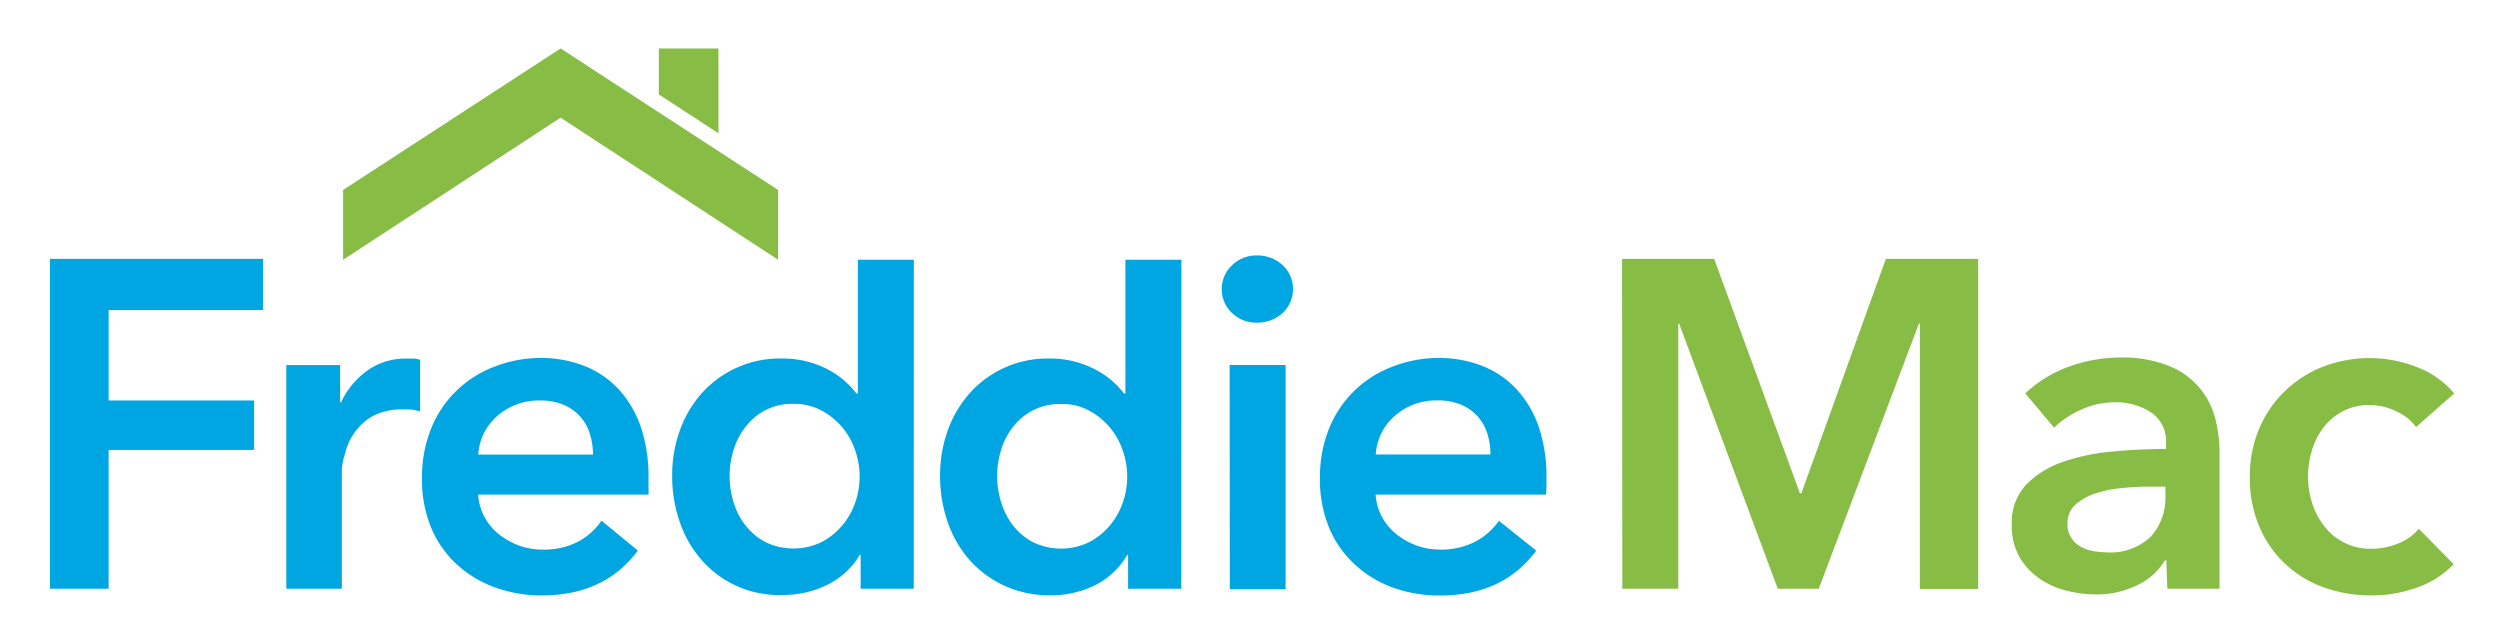 <svg xmlns="http://www.w3.org/2000/svg" role="img" viewBox="-5.11 -4.86 278.72 71.47"><path fill="#00a6e2" d="M.46 24h23.75v5.7H7v10.09h16.22v5.51H7v15.48H.46zm26.35 11.84h6V40h.1a9.08 9.08 0 0 1 2.91-3.53 7.27 7.27 0 0 1 4.37-1.35H41a3 3 0 0 1 .73.13V41a9.63 9.63 0 0 0-1.07-.21 8.27 8.27 0 0 0-.86 0 6.71 6.71 0 0 0-3.43.78 6.28 6.28 0 0 0-2 1.87 6.59 6.59 0 0 0-1 2.23 8.62 8.62 0 0 0-.37 1.76v13.35h-6.19zm40.38 12.78v.83a7.7 7.7 0 0 1 0 .83h-19a6.31 6.31 0 0 0 .7 2.47 6.23 6.23 0 0 0 1.58 1.92 8 8 0 0 0 2.23 1.27 7.43 7.43 0 0 0 2.6.47 8.32 8.32 0 0 0 4-.86 7.42 7.42 0 0 0 2.65-2.36L66 56.52q-3.69 5-10.71 5A15.15 15.15 0 0 1 50 60.6a12.65 12.65 0 0 1-4.25-2.6 11.52 11.52 0 0 1-2.81-4.08 13.88 13.88 0 0 1-1-5.48 14.27 14.27 0 0 1 1-5.48 12.21 12.21 0 0 1 7-6.91 14.12 14.12 0 0 1 5.22-1 13.2 13.2 0 0 1 4.81.86 10.52 10.52 0 0 1 3.82 2.55 12 12 0 0 1 2.52 4.21 17.43 17.43 0 0 1 .88 5.95zM61 45.82a7.7 7.7 0 0 0-.34-2.29 5.09 5.09 0 0 0-2.91-3.25 6.53 6.53 0 0 0-2.62-.49 7 7 0 0 0-4.76 1.69 6.19 6.19 0 0 0-2.16 4.34zm35.76 14.96h-5.92V57h-.1a8.48 8.48 0 0 1-3.61 3.33 11 11 0 0 1-5 1.14 11.42 11.42 0 0 1-9-3.88 12.52 12.52 0 0 1-2.44-4.21 15.41 15.41 0 0 1-.86-5.17 14.57 14.57 0 0 1 .88-5.15 12.5 12.5 0 0 1 2.49-4.16 11.67 11.67 0 0 1 8.8-3.79 10.83 10.83 0 0 1 5.43 1.35 9.36 9.36 0 0 1 1.74 1.25 9.84 9.84 0 0 1 1.2 1.3h.16V24.1h6.24zM76.23 48.21a9.87 9.87 0 0 0 .44 2.91A7.87 7.87 0 0 0 78 53.71a7 7 0 0 0 2.23 1.87 7.19 7.19 0 0 0 6.24 0 7.55 7.55 0 0 0 2.31-1.85 8 8 0 0 0 1.46-2.57 8.85 8.85 0 0 0 .49-2.88 9 9 0 0 0-.49-2.91 7.91 7.91 0 0 0-3.77-4.47 6.32 6.32 0 0 0-3.07-.73 6.44 6.44 0 0 0-5.4 2.58 7.87 7.87 0 0 0-1.33 2.57 9.79 9.79 0 0 0-.44 2.89zm50.36 12.57h-5.93V57h-.1a8.51 8.51 0 0 1-3.56 3.37 11 11 0 0 1-5 1.14 11.92 11.92 0 0 1-5.12-1.07 11.62 11.62 0 0 1-3.88-2.85 12.52 12.52 0 0 1-2.44-4.21 15.41 15.41 0 0 1-.86-5.17 14.57 14.57 0 0 1 .88-5.15 12.5 12.5 0 0 1 2.49-4.16 11.63 11.63 0 0 1 8.73-3.79 10.83 10.83 0 0 1 5.43 1.35 9.58 9.58 0 0 1 1.77 1.25 9.84 9.84 0 0 1 1.2 1.3h.16V24.1h6.24zm-20.53-12.57a9.87 9.87 0 0 0 .44 2.91 8 8 0 0 0 1.33 2.6 7 7 0 0 0 2.23 1.87 7.19 7.19 0 0 0 6.24 0 7.55 7.55 0 0 0 2.31-1.85 8 8 0 0 0 1.46-2.57 8.85 8.85 0 0 0 .49-2.88 9 9 0 0 0-.49-2.91 7.91 7.91 0 0 0-3.77-4.47 6.32 6.32 0 0 0-3.07-.73 6.68 6.68 0 0 0-3.17.7 6.76 6.76 0 0 0-2.23 1.85 7.87 7.87 0 0 0-1.33 2.57 9.87 9.87 0 0 0-.44 2.91zm25.04-20.85a3.6 3.6 0 0 1 1.12-2.62 3.86 3.86 0 0 1 2.78-1.12 4.14 4.14 0 0 1 2.88 1.07 3.65 3.65 0 0 1 .19 5.16l-.19.19a4.14 4.14 0 0 1-2.88 1.07 3.83 3.83 0 0 1-2.79-1.11 3.6 3.6 0 0 1-1.11-2.64zm.88 8.47h6.24v25H132zm35.32 12.79v.83a7.7 7.7 0 0 1-.05.83h-19a6.31 6.31 0 0 0 .7 2.47 6.41 6.41 0 0 0 1.59 1.92 8 8 0 0 0 2.23 1.27 7.43 7.43 0 0 0 2.6.47 8.32 8.32 0 0 0 3.95-.86A7.39 7.39 0 0 0 162 53.2l4.16 3.33q-3.69 5-10.71 5a15.24 15.24 0 0 1-5.35-.91 12.51 12.51 0 0 1-4.24-2.62 11.52 11.52 0 0 1-2.81-4.08 13.88 13.88 0 0 1-1-5.48 14.27 14.27 0 0 1 1-5.48 12.21 12.21 0 0 1 7-6.91 14.12 14.12 0 0 1 5.22-1 13.2 13.2 0 0 1 4.81.86 10.52 10.52 0 0 1 3.82 2.55 12 12 0 0 1 2.52 4.21 17.43 17.43 0 0 1 .88 5.95zm-6.24-2.81a7.7 7.7 0 0 0-.34-2.29 5.09 5.09 0 0 0-2.91-3.25 6.53 6.53 0 0 0-2.62-.49 7 7 0 0 0-4.76 1.69 6.19 6.19 0 0 0-2.16 4.34z"/><path fill="#88bd45" d="M175.73 24H186l9.56 26.14h.16L205.14 24h10.29v36.8h-6.5V31.21h-.1l-11.17 29.57h-4.57l-11-29.57H182v29.57h-6.24zm60.68 33.61h-.16a7 7 0 0 1-3 2.73 10.21 10.21 0 0 1-4.73 1.07 13.84 13.84 0 0 1-3.14-.39 9.21 9.21 0 0 1-3-1.3 7.58 7.58 0 0 1-2.29-2.39 6.9 6.9 0 0 1-.91-3.66 6.17 6.17 0 0 1 1.58-4.47 10.25 10.25 0 0 1 4.08-2.55 22.79 22.79 0 0 1 5.54-1.17q3-.28 6-.29v-.62a3.85 3.85 0 0 0-1.69-3.46 7.17 7.17 0 0 0-4-1.12 9 9 0 0 0-3.79.83 10.1 10.1 0 0 0-3 2L220.68 39a14 14 0 0 1 4.91-3 17 17 0 0 1 5.64-1 13.86 13.86 0 0 1 5.48.94 8.52 8.52 0 0 1 5.14 5.82 14.77 14.77 0 0 1 .49 3.74v15.28h-5.82zm-.1-8.21h-1.4c-1 0-2.06 0-3.17.13a13.41 13.41 0 0 0-3.07.57 6.54 6.54 0 0 0-2.34 1.25 2.77 2.77 0 0 0-.94 2.21 2.65 2.65 0 0 0 .39 1.48 3 3 0 0 0 1 1 4.38 4.38 0 0 0 1.4.52 8.18 8.18 0 0 0 1.56.16 6.5 6.5 0 0 0 4.9-1.72 6.39 6.39 0 0 0 1.66-4.68zm27.94-6.65a5.5 5.5 0 0 0-2.19-1.75 6.78 6.78 0 0 0-3-.7 6.28 6.28 0 0 0-3 .7 6.61 6.61 0 0 0-2.16 1.84 7.72 7.72 0 0 0-1.27 2.57 10 10 0 0 0-.42 2.88 9.67 9.67 0 0 0 .44 2.88 8.06 8.06 0 0 0 1.35 2.6 6.44 6.44 0 0 0 5.3 2.55 7.85 7.85 0 0 0 2.91-.57 5.56 5.56 0 0 0 2.34-1.66l3.9 3.95a10.31 10.31 0 0 1-4 2.57 14.75 14.75 0 0 1-5.22.91 15.47 15.47 0 0 1-5.22-.88 12.19 12.19 0 0 1-7.22-6.76 13.77 13.77 0 0 1-1.07-5.56 13.5 13.5 0 0 1 1.07-5.46 12.63 12.63 0 0 1 2.88-4.16 13 13 0 0 1 4.26-2.7 14.47 14.47 0 0 1 10.5.1 10.12 10.12 0 0 1 4.08 2.9zM81.64 24.1v-7.78L57.39.54 33.14 16.32v7.78L57.39 8.26 81.64 24.1zM74.99 10V.54h-6.65v5.13L74.99 10z"/></svg>